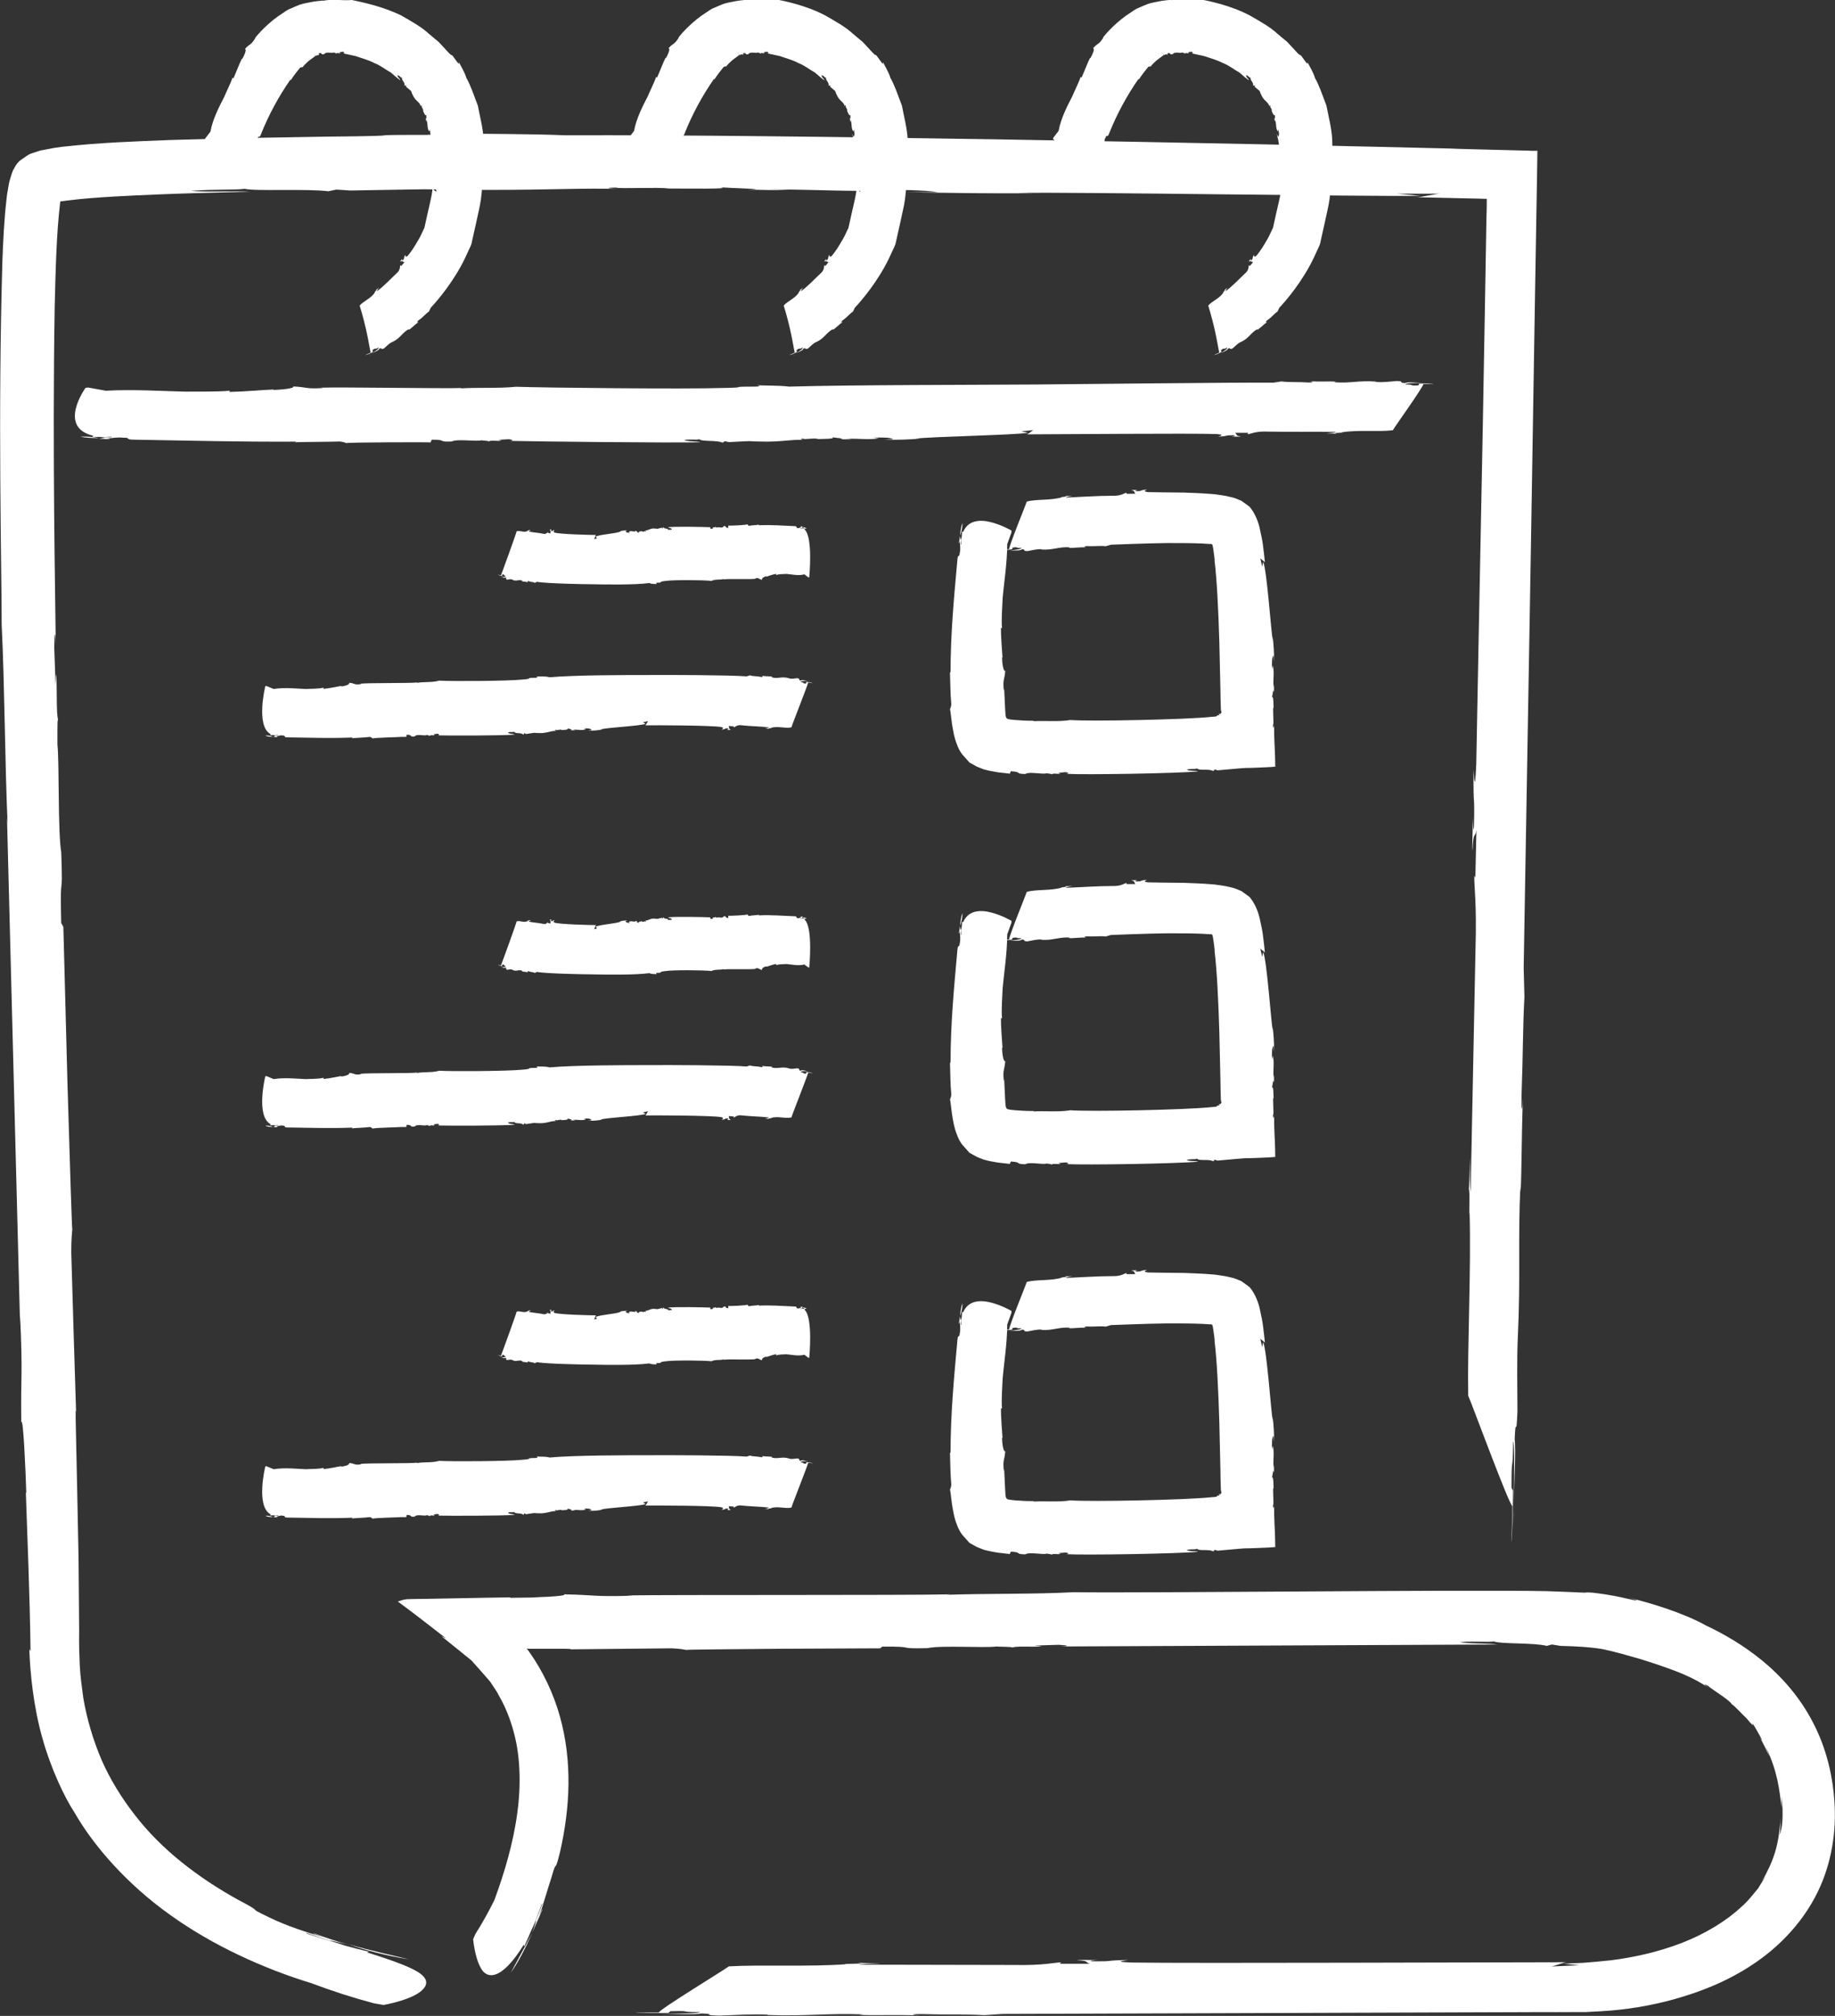 <?xml version="1.0" encoding="UTF-8"?>
<svg id="b" data-name="Camada_2" xmlns="http://www.w3.org/2000/svg" viewBox="0 0 120.77 132.6">
  <rect x="0" y="0" width="120.77" height="132.6" fill="#333333" stroke="none"/>
  <defs>
    <style>
      .d {
        fill: #FFF;
      }
    </style>
  </defs>
  <g id="c" data-name="Camada_1">
    <g>
      <g>
        <path class="d" d="M16.58,10.18c.1-.08.16-.26.23-.43-.11.11-.19.25-.23.43Z"/>
        <polygon class="d" points="16.81 9.75 16.81 9.75 16.81 9.75 16.81 9.75"/>
        <path class="d" d="M24.26,23.41c.05-.03.12-.06.18-.1-.06.03-.12.06-.18.1Z"/>
        <path class="d" d="M20.99,3.64v-.14c.27-.05.08.13.35.06.11-.19.51-.03.63-.11,0,.02.16.03.15.09.05-.1.17-.02.27-.04.04-.03-.03-.03-.05-.07l.24-.03c.09.05.11.11,0,.11.16.03.46.1.83.18.36.13.81.24,1.21.45.43.16.76.45,1.09.62.27.24.5.43.63.52,0-.11-.2-.19-.17-.34.18.06.18.18.29.17-.06.16.22.31.16.53l.11-.03v.1c.56.49.18.08.49.65.19.33.46.4.46.65,0-.03.02-.14.08-.05-.08.05.15.24.08.32.04.09.15.41.23.27-.04.07.04.36-.07.21.04.09.04.19.08.26v-.14c.09.35.02.56.17.77l.03-.14c.04.21.09.39-.02.48l-.08-.21c.03.17.06.31.1.44.02.14.03.27.07.42v-.11c.06.19.15.8.19,1.43-.02.64-.03,1.28.02,1.48l.12-.16.04.34s-.29-.21-.26-.24c.02.34-.29,1.46-.51,2.52-.02.12-.02.09-.08.21-.06.12-.11.23-.16.34-.1.23-.24.42-.34.61-.22.37-.43.64-.53.76-.2.17-.15-.05-.16-.07-.16.26,0,.17-.17.37-.06.05-.05-.06-.04-.1-.06.1-.15.16-.12.19.11-.09.17.03.27.03-.07.09-.14.18-.22.26l-.05-.06c-.05.05.03.28-.22.51-.42.39-.84.85-1.31,1.2-.02-.04.05-.14.13-.24-.06.05-.14.13-.22.15.16-.03-.15.19-.05.15-.22.41-.77.59-1.01.89.03.08.24.79.41,1.52.17.73.28,1.49.32,1.57-.14.07-.28.13-.37.16.11,0,.38-.11.51-.21l-.03-.11c.29-.21.11.01.4-.17.06.07-.2.24-.47.39.24-.12.49-.19.53-.32.22-.09.03.1.3-.01.16-.13.34-.35.56-.43h0c.52-.24.62-.59,1.08-.85l-.02.06c.17-.08.41-.35.68-.54-.08.05-.18.06-.04-.08.32-.21.46-.43.7-.59l.12-.25c.45-.47,1.52-1.74,2.24-3.23l.26-.56c.05-.12.13-.25.18-.42l.08-.36c.08-.36.16-.71.23-1.03.13-.64.27-1.16.3-1.48v.05c.06-.49.12-1.1.19-1.77.1-.67,0-1.46,0-2.22-.03-.77-.25-1.56-.38-2.27-.27-.7-.48-1.35-.76-1.83-.09-.34-.35-.75-.51-1.07.07.19-.01.16-.09.03-.63-.89-.07-.04-.8-.87-.11-.12-.26-.28-.43-.46-.2-.16-.42-.35-.67-.56-.48-.44-1.14-.8-1.78-1.17C25.13.39,23.7.12,23.16,0c-.6.06-1.32-.09-1.93.06l.06-.03c-.16.03-.5.03-.98.14-.24.05-.49.08-.83.24-.16.07-.32.14-.49.21-.13.07-.24.15-.36.23-.96.6-1.66,1.41-1.88,1.69l.07-.06c-.32.53-.38.38-.7.74.15.03-.08.5-.18.66l-.02-.02c-.14.26-.37.88-.56,1.3l-.06-.05c-.12.38-.45,1.02-.55,1.28-.29.56-.75,1.43-.9,2.27l-.36.47v.08s.57.39,1.25.63c.69.23,1.45.36,1.85,0l.07.03.04-.18c.1-.21.05-.33.12-.3l-.1.29c.09-.21.08-.05.09.05.03-.09.07-.17.11-.24-.01-.05-.04.02-.06.05,0-.12,0-.31.08-.44.08-.22.12.02.22-.23.53-1.34,1.2-2.55,1.95-3.63.04,0,.02.02.01.06.21-.33.43-.6.63-.85.09-.04.14-.03.18-.03-.04,0,.26-.34.6-.57.08-.06.17-.12.24-.18h0c.04.07-.37-.64-.2-.34h0s0,.01,0,.01v.02s.04.04.04.04l.05.08.1.15c.05.08.02.02.04.04.01,0,.02,0,.03-.01,0-.03.17-.04.16-.03Z"/>
      </g>
      <g>
        <path class="d" d="M44.51,10.18c.1-.08.16-.26.23-.43-.11.11-.19.25-.23.43Z"/>
        <polygon class="d" points="44.74 9.75 44.74 9.75 44.73 9.75 44.74 9.75"/>
        <path class="d" d="M52.19,23.41c.05-.03.12-.06.18-.1-.06.03-.12.06-.18.1Z"/>
        <path class="d" d="M48.91,3.64v-.14c.27-.05.08.13.35.06.11-.19.51-.03.63-.11,0,.02.16.03.15.09.05-.1.17-.02.27-.04.04-.03-.03-.03-.05-.07l.24-.03c.09.05.11.11,0,.11.16.03.46.1.83.18.36.13.81.24,1.2.45.43.16.76.45,1.09.62.27.24.5.43.63.52,0-.11-.2-.19-.17-.34.18.06.18.18.29.17-.06.16.22.31.16.53l.11-.03v.1c.56.49.18.08.49.65.19.33.46.4.46.65,0-.03.02-.14.08-.05-.08.05.15.24.08.32.04.09.15.41.23.27-.04.07.04.36-.07.21.04.09.04.19.08.26v-.14c.09.35.02.56.17.77l.03-.14c.04.21.09.39-.02.48l-.08-.21c.03.17.06.31.1.44.02.14.03.27.07.42v-.11c.06.19.15.8.19,1.43-.02.64-.03,1.28.02,1.48l.12-.16.04.34s-.29-.21-.26-.24c.02.34-.29,1.46-.51,2.52-.02.12-.02.09-.08.21-.06.12-.11.23-.16.34-.1.23-.24.42-.34.61-.22.37-.43.64-.53.76-.2.17-.15-.05-.16-.07-.16.26,0,.17-.17.37-.06.05-.05-.06-.04-.1-.06.1-.15.16-.12.19.11-.09.17.03.27.03-.07.09-.14.18-.22.26l-.05-.06c-.05.05.03.28-.22.51-.42.39-.84.85-1.31,1.2-.02-.04.05-.14.13-.24-.06.05-.14.13-.22.15.16-.03-.15.19-.05.15-.22.41-.77.59-1.01.89.03.08.24.79.41,1.52.17.73.28,1.49.32,1.57-.14.07-.28.13-.37.16.11,0,.38-.11.51-.21l-.03-.11c.29-.21.11.01.4-.17.06.07-.2.24-.47.39.24-.12.49-.19.53-.32.22-.09.03.1.3-.01.16-.13.34-.35.56-.43h0c.52-.24.62-.59,1.08-.85l-.02.06c.17-.08.41-.35.68-.54-.08.05-.18.06-.04-.08.32-.21.46-.43.7-.59l.12-.25c.45-.47,1.52-1.74,2.24-3.23l.26-.56c.05-.12.13-.25.18-.42l.08-.36c.08-.36.16-.71.23-1.03.13-.64.27-1.16.3-1.48v.05c.06-.49.12-1.1.19-1.77.1-.67,0-1.46,0-2.22-.03-.77-.25-1.56-.38-2.27-.27-.7-.48-1.35-.76-1.83-.09-.34-.35-.75-.51-1.07.07.19-.01.16-.09.03-.63-.89-.07-.04-.8-.87-.11-.12-.26-.28-.43-.46-.2-.16-.42-.35-.67-.56-.48-.44-1.14-.8-1.78-1.17-1.31-.69-2.74-.96-3.28-1.07-.6.06-1.32-.09-1.93.06l.06-.03c-.16.03-.5.03-.98.14-.24.05-.49.08-.83.24-.16.07-.32.14-.49.21-.13.07-.24.15-.36.23-.96.6-1.66,1.41-1.88,1.69l.07-.06c-.32.53-.38.38-.7.74.15.03-.08.5-.18.66l-.02-.02c-.14.26-.37.88-.56,1.3l-.06-.05c-.12.38-.45,1.02-.55,1.28-.29.56-.75,1.43-.9,2.27l-.36.47v.08s.57.39,1.25.63c.69.23,1.45.36,1.85,0l.07.03.04-.18c.1-.21.05-.33.12-.3l-.1.29c.09-.21.08-.05.09.05.03-.09.07-.17.11-.24-.01-.05-.04.02-.06.05,0-.12,0-.31.08-.44.08-.22.12.02.22-.23.53-1.34,1.2-2.55,1.95-3.63.04,0,.02.02.01.06.21-.33.43-.6.63-.85.09-.04.14-.03.18-.03-.04,0,.26-.34.6-.57.08-.06.17-.12.24-.18h0c.04.07-.37-.64-.2-.34h0s0,.01,0,.01v.02s.04.04.04.04l.05.08.1.15c.05.08.02.02.04.04.01,0,.02,0,.03-.01,0-.03.17-.04.16-.03Z"/>
      </g>
      <g>
        <path class="d" d="M72.43,10.18c.1-.08.16-.26.23-.43-.11.11-.19.25-.23.43Z"/>
        <polygon class="d" points="72.66 9.75 72.66 9.75 72.66 9.75 72.66 9.75"/>
        <path class="d" d="M80.11,23.41c.05-.03.12-.06.18-.1-.06.03-.12.06-.18.1Z"/>
        <path class="d" d="M76.84,3.64v-.14c.27-.05.08.13.35.06.11-.19.51-.03.63-.11,0,.02.16.03.15.09.05-.1.17-.02.27-.04.04-.03-.03-.03-.05-.07l.24-.03c.09.05.11.11,0,.11.16.03.46.1.83.18.36.13.81.24,1.21.45.43.16.76.45,1.09.62.27.24.5.43.63.52,0-.11-.2-.19-.17-.34.18.06.18.18.29.17-.06.16.22.31.16.53l.11-.03v.1c.56.49.18.08.49.65.19.33.46.4.46.65,0-.03.02-.14.08-.05-.08.05.15.24.08.32.04.09.15.41.23.27-.04.07.04.36-.07.21.04.09.04.19.08.26v-.14c.09.35.02.56.17.77l.03-.14c.04.21.09.39-.02.48l-.08-.21c.03.17.06.31.1.44.02.14.03.27.07.42v-.11c.06.19.15.8.19,1.43-.02.64-.03,1.28.02,1.48l.12-.16.04.34s-.29-.21-.26-.24c.02.34-.29,1.46-.51,2.52-.02.12-.02.09-.08.21-.06.12-.11.23-.16.34-.1.23-.24.42-.34.61-.22.37-.43.64-.53.76-.2.17-.15-.05-.16-.07-.16.26,0,.17-.17.37-.06.05-.05-.06-.04-.1-.06.1-.15.16-.12.19.11-.09.17.03.27.03-.07.09-.14.18-.22.26l-.05-.06c-.05.05.03.28-.22.51-.42.39-.84.85-1.31,1.2-.02-.04.05-.14.13-.24-.06.05-.14.13-.22.15.16-.03-.15.19-.05.15-.22.41-.77.59-1.01.89.03.08.24.79.41,1.52.17.73.28,1.49.32,1.57-.14.07-.28.13-.37.16.11,0,.38-.11.51-.21l-.03-.11c.29-.21.11.01.4-.17.06.07-.2.24-.47.39.24-.12.49-.19.53-.32.22-.09.03.1.3-.01.16-.13.34-.35.56-.43h0c.52-.24.62-.59,1.08-.85l-.02.06c.17-.08.41-.35.68-.54-.08.05-.18.06-.04-.08.32-.21.46-.43.7-.59l.12-.25c.45-.47,1.52-1.74,2.24-3.23l.26-.56c.05-.12.13-.25.18-.42l.08-.36c.08-.36.16-.71.23-1.03.13-.64.27-1.16.3-1.48v.05c.06-.49.12-1.1.19-1.77.1-.67,0-1.46,0-2.22-.03-.77-.25-1.56-.38-2.27-.27-.7-.48-1.35-.76-1.83-.09-.34-.35-.75-.51-1.07.07.19-.01.16-.09.03-.63-.89-.07-.04-.8-.87-.11-.12-.26-.28-.43-.46-.2-.16-.42-.35-.67-.56-.48-.44-1.14-.8-1.78-1.17-1.31-.69-2.74-.96-3.28-1.07-.6.06-1.32-.09-1.93.06l.06-.03c-.16.03-.5.03-.98.14-.24.05-.49.08-.83.24-.16.07-.32.14-.49.21-.13.07-.24.15-.36.23-.96.6-1.66,1.41-1.88,1.69l.07-.06c-.32.53-.38.38-.7.74.15.03-.08.5-.18.66l-.02-.02c-.14.26-.37.88-.56,1.3l-.06-.05c-.12.38-.45,1.02-.55,1.28-.29.56-.75,1.43-.9,2.27l-.36.47v.08s.57.39,1.25.63c.69.23,1.45.36,1.85,0l.07.03.04-.18c.1-.21.05-.33.12-.3l-.1.29c.09-.21.08-.05.09.05.03-.09.07-.17.11-.24-.01-.05-.04.02-.06.05,0-.12,0-.31.08-.44.08-.22.12.02.22-.23.53-1.34,1.2-2.55,1.95-3.63.04,0,.02.02.01.06.21-.33.43-.6.63-.85.09-.04.14-.03.18-.03-.04,0,.26-.34.6-.57.08-.06.17-.12.24-.18h0c.04.07-.37-.64-.2-.34h0s0,.01,0,.01v.02s.04.04.04.04l.05.08.1.15c.05.08.02.02.04.04.01,0,.02,0,.03-.01,0-.03.17-.04.16-.03Z"/>
      </g>
      <g>
        <path class="d" d="M33.63,129.74c.41-.55.94-1.57,1.39-2.57-.45.82-.85,1.57-1.39,2.57Z"/>
        <path class="d" d="M35.04,127.15v-.02s0,.02-.01.03v-.02Z"/>
        <path class="d" d="M42.58,132.48c.26,0,.55,0,.85,0-.29,0-.57,0-.85,0Z"/>
        <path class="d" d="M57.9,108.45l.16-.14c2.45-.02.71.15,2.98.1.89-.2,3.77,0,4.55-.11-.02.02,1.09.01,1.02.07.34-.11,1.14-.03,1.84-.07.25-.03-.19-.03-.38-.06l1.6-.05c.63.03.78.09.1.11,4.19-.02,24.26-.11,28.78-.13-.57-.09-1.96-.04-2.49-.16,1.19-.07,1.75.02,2.27-.04.46.18,2.59.07,3.47.29l.33-.09.57.09c1.26.03,1.91.1,2.26.14.36.04.49.07.59.09.2.06.36.04,2.42.64,2.35.74,3.44,1.18,4.53,1.92-.17-.1-.58-.43-.04-.13.06.11,1.37.89,1.51,1.17.25.17.65.63.99.95.29.35.5.58.36.29.2.26,1,1.7.45.89.31.46.5.96.69,1.32l-.26-.67c.81,1.69.89,2.79,1.06,4.02v-.71c.12,1.15.06,2.11-.14,2.51.09-.36.03-.76.06-1.14-.09,1.84-.46,2.87-1.21,4.18.1-.15.22-.29.3-.45-.1.22-.32.52-.56.93-.31.36-.64.83-1.14,1.25-.95.89-2.35,1.75-3.91,2.35-1.56.6-3.23.96-4.63,1.13-.71.08-1.33.13-1.86.17-.54.02-.97.04-1.25.06l1.01.1-1.87.08c.22,0,.9-.31,1.08-.28-4.02,0-24.91.08-28.63.02-1.5-.05-.27-.15-.25-.17-1.82.04-.78.1-2.33.09-.42-.02.09-.08.32-.09-.68.01-1.31-.02-1.36.02.85.03.49.15.85.23h-1.99s.09-.09.09-.09c-.44,0-1.12.21-3.08.17-3.31,0-6.89-.02-10.21-.02.05-.05.75-.07,1.45-.1-.45,0-1.12,0-1.53-.02.8.08-1.39.05-.77.09-2.43.18-5.58.02-7.73.14-.19.17-4.61,2.85-4.61,3.04-.67,0-1.33,0-1.54-.02.17.05,1.48.07,2.18.04l.12-.11c1.61-.04.38.06,1.94.06.08.09-1.36.1-2.63.11,1.14.01,2.28.07,2.75-.02,1.07.04-.12.11,1.17.14.92-.03,2.13-.11,3.19-.06l-.02.02c2.57.09,3.94-.13,6.29-.04l-.25.03c.83.05,2.47-.02,3.97.04-.43-.02-.8-.08.1-.09,1.72.05,2.9,0,4.16.07l1.21-.08c6-.02,29.72-.1,35.75-.12h-.24c.57.01,1.19,0,1.83,0,.32,0,.65,0,.99,0,.36-.02.73-.04,1.1-.06,1.51-.09,3.14-.33,4.83-.81,1.68-.47,3.43-1.16,5.06-2.24,1.63-1.07,3.13-2.57,4.12-4.42,1-1.85,1.4-3.99,1.31-5.97-.08-1.97-.56-3.9-1.44-5.57-.87-1.68-2.09-3.04-3.34-4.06-1.26-1.03-2.55-1.76-3.71-2.31-1.4-.78-3.49-1.44-5.06-1.82.87.24.56.23-.13.06-1.18-.28-1.9-.34-2.25-.39-.34-.02-.39-.02-.43-.01-.08.03-.22-.01-2.63-.09-5.53-.11-26.27.14-31.1.07-2.59.14-5.82.08-8.36.17l.26-.03c-2.72.07-18.15.02-21.31.07l.43.02c-2.76.08-2.39-.05-4.56-.09.14.07-.38.12-1.05.16-.34.01-.71.03-1.05.05-.57,0-1.09.02-1.46.02l.05-.03c-.84.01-2.1.03-3.53.06-.69.01-1.43.03-2.18.04-.37,0-.75.01-1.12.02-.29.03-.4.1-.6.15,1.01.74,2.2,1.67,3.18,2.43l-.3-.14c.39.32.82.66,1.28,1.03.22.18.45.37.69.56.16.18.33.37.5.56.17.19.34.39.51.58.07.09.2.22.23.27l.12.18c.15.24.33.47.45.73.58.99.89,2.04,1.03,2.62.34,1.34.44,3.14.18,5.06-.25,1.92-.84,3.95-1.52,5.78-.38.76-.79,1.5-1.24,2.21l-.15.34s.1,1.19.5,1.89c.36.71,1.31.94,2.83-1.52l.03.11c.16-.34.31-.69.46-1.04.57-1.24.69-1.87.73-1.76-.21.59-.45,1.16-.7,1.73.55-1.25.22-.36.05.14.23-.52.45-1.02.64-1.45.07-.26-.1.18-.19.37.25-.7.53-1.69.81-2.55.38-1.37.16-.04.56-1.66.65-2.85.83-5.94-.02-8.94-.41-1.47-1.12-2.96-1.97-4.16l-.12-.17s-.05-.06-.08-.08c-.06-.03.04-.01.07-.01h.12c.87,0,1.75,0,2.64,0,.19.03-.04.03-.27.04,2.49-.02,4.7-.05,6.97-.07.63.03.8.08.99.11-.19-.03,2.94-.05,6.15-.08,3.2-.01,6.47-.03,6.58-.03Z"/>
      </g>
      <g>
        <path class="d" d="M26.91,128.88c-.91-.23-2.52-.57-4-1,1.12.39,2.36.73,4,1Z"/>
        <path class="d" d="M22.88,127.87s-.02,0-.02,0c.02,0,.04.01.05.02-.01,0-.02,0-.03,0Z"/>
        <path class="d" d="M99.64,100.26c0-.4.01-.86.02-1.33,0,.45-.01.9-.02,1.33Z"/>
        <path class="d" d="M4.17,60.96l-.14-.24c-.1-3.83.13-1.12,0-4.66-.23-1.38-.12-5.88-.25-7.1,0,0,0-.1,0-.25,0-.16,0-.37,0-.58,0-.42,0-.82.04-.77-.12-.53-.06-1.78-.11-2.87-.04-.4-.03.29-.05.59l-.09-2.5c.01-.98.07-1.22.1-.16-.03-3.27-.23-12.77-.07-22.26.06-2.34.11-4.78.36-6.84.01-.1,0-.04.02-.07.16-.02.31-.04.46-.06.99-.13,2.03-.2,3.01-.26,3.96-.22,7.25-.27,9-.32-.9-.06-3.07.04-3.89-.06,1.85-.12,2.73-.04,3.55-.13.72.17,4.08-.02,5.5.16l.53-.11.92.06c8.19-.13,1.87-.07,9.13-.04,4.2,0,6.2-.13,8.54-.06-.35,0-1.27-.08-.18-.09.18.09,2.9-.04,3.43.06,1.07,0,4.52.05,3.36-.09.59.07,3.67.13,1.83.16,1.04.02,2.05.05,2.8.03l-1.34-.05c3.51.03,5.43.16,7.72.08l-1.3-.07c2.1.02,3.86.04,4.68.18h-2.16c3.49.06,5.59.09,8.49.07l-1.04-.02c3.7-.07,23.07.25,26.48.19l-1.57-.14h2.93c-.35-.02-1.42.27-1.71.23.79.02,1.98.05,3.49.08.35,0,.74.02,1.16.03.09-.03.04.09.05.14v.2c0,.28-.01.58-.02.88-.07,4.04-.15,8.9-.24,13.74-.19,9.69-.38,19.31-.43,22.22-.1,2.34-.16.42-.18.39-.02,2.85.08,1.23.03,3.66-.03.66-.07-.14-.08-.51,0,1.06-.06,2.05-.02,2.13.06-1.33.17-.76.26-1.32l-.07,3.12-.07-.14c-.02.7.17,1.77.08,4.83-.1,5.17-.22,10.78-.32,15.97-.04-.08-.05-1.17-.06-2.27-.02.7-.02,1.76-.07,2.4.1-1.25.01,2.18.06,1.2.11,3.81-.15,8.73-.09,12.09.16.3,2.71,7.25,2.91,7.25-.02,1.04-.05,2.08-.07,2.4.05-.27.11-2.32.11-3.41l-.1-.19c0-2.51.07-.59.11-3.03.09-.13.07,2.12.04,4.11.04-1.79.14-3.56.06-4.29.07-1.68.1.19.18-1.83,0-1.44-.05-3.33.03-4.99v.03c.18-4.02,0-6.15.16-9.83l.02.4c.07-1.3.06-3.86.15-6.2-.03.67-.1,1.25-.09-.16.1-2.69.08-4.53.19-6.5l-.05-1.89c.08-4.69.28-16.29.48-27.91.09-5.81.19-11.61.27-16.56.05-2.86.09-5.46.13-7.69,0-.45.02-.9.02-1.33v-.16s.04-.14-.04-.11h-.32c-.21-.01-.42-.02-.63-.02-.83-.02-1.62-.04-2.36-.06-.87-.02-1.64-.04-2.29-.06h.37c-14.36-.35-43.83-.94-58.69-.88-2.3-.1-5.47-.09-7.86-.12,1.33.04.88.09-.16.09-7.31,0-.49.05-7.88.12-2.13.04-5.76.08-10.15.22-2.2.09-4.55.16-7.12.45l-.49.07-.73.14c-.25.03-.5.15-.75.22-.26.08-.43.26-.65.39-.22.14-.38.35-.49.58-.14.21-.2.48-.28.73-.08.25-.11.53-.16.8-.06.31-.05.39-.08.59-.15,1.34-.21,2.62-.26,3.91-.31,10.23-.05,20.22-.05,24,.2,4.05.21,9.11.39,13.08l-.04-.4c.11,4.27.73,28.37.86,33.33v-.67c.19,4.31.04,3.73.08,7.13.13-.45.29,3.25.33,4.65l-.03-.05c.07,2.13.27,6.92.31,10.45l-.08-.14c.05,1.55.27,3.79.86,5.86.58,2.07,1.48,3.93,2.1,4.87,1.28,2.24,3.49,4.75,6.3,6.75,2.8,2.01,6.13,3.53,9.31,4.5,1.35.51,2.71.95,4.11,1.32l.63.11s1.84-.31,2.54-.97c.35-.33.4-.69-.09-1.07-.5-.39-1.58-.8-3.54-1.42l.14-.04c-.52-.12-1.05-.26-1.57-.4-1.85-.57-2.71-.83-2.56-.85.83.31,1.67.57,2.52.82-1.86-.58-.55-.22.18-.06-.78-.22-1.53-.47-2.13-.7-.37-.09.26.12.54.23-1-.29-2.39-.73-3.53-1.29-1.78-.85-.08-.13-2.11-1.19-2.62-1.46-5-3.28-6.75-5.55-.88-1.13-1.63-2.34-2.2-3.64-.55-1.3-.96-2.66-1.2-4.08-.09-.71-.2-1.42-.23-2.14l-.04-1.09c-.01-.36,0-.79,0-1.18-.01-1.59-.03-3.18-.04-4.78-.06-3.18-.13-6.38-.2-9.62.02-.29.03.06.05.43-.12-3.9-.23-7.35-.33-10.9,0-.99.05-1.26.07-1.55-.02.29-.17-4.6-.32-9.6-.13-5-.27-10.11-.27-10.28Z"/>
      </g>
      <g>
        <path class="d" d="M5.3,28.72c.28.08.75.09,1.2.1-.35-.08-.72-.11-1.2-.1Z"/>
        <path class="d" d="M6.51,28.82s0,0,0,0c0,0-.01,0-.02,0,0,0,0,0,0,0Z"/>
        <path class="d" d="M94,25.15c-.11,0-.24,0-.37,0,.12,0,.25,0,.37,0Z"/>
        <path class="d" d="M28.35,29.06l.07-.14c1.07,0,.31.16,1.3.12.39-.19,1.64.02,1.98-.08,0,.02.48.02.45.08.15-.1.5-.02.8-.05.11-.03-.08-.03-.16-.06l.7-.04c.27.03.34.1.04.11,1.83.04,10.61.14,12.58.09-.25-.08-.86-.03-1.09-.15.52-.07.77.02,1-.05.2.18,1.14.04,1.54.23l.15-.1.26.06c2.29-.11.52-.05,2.55-.03,1.18-.02,1.73-.16,2.39-.11-.1,0-.36-.07-.05-.09.05.09.81-.07.96.03.3-.01,1.26,0,.94-.13.16.06,1.03.09.51.14.29,0,.57.02.78,0l-.37-.03c.98-.02,1.52.08,2.16-.03l-.36-.05c.59,0,1.08-.02,1.31.11l-.6.04c.97,0,1.56-.01,2.37-.08h-.29c1.03-.13,6.44-.23,7.39-.38l-.44-.1.82-.08c-.1,0-.4.31-.48.28,1.76,0,10.89-.08,12.51-.02.65.05.12.15.11.17.8-.04.34-.1,1.02-.09.18.02-.04.08-.14.09.3-.01.57.02.59-.02-.37-.03-.21-.15-.37-.23h.87s-.04.09-.04.09c.19,0,.49-.21,1.35-.17,1.44.03,3.01,0,4.46.02-.02.05-.33.07-.63.1.19,0,.49,0,.67.02-.35-.08.61-.05.33-.09,1.06-.18,2.44-.02,3.38-.14.08-.17,2.01-2.85,2.01-3.04.29,0,.58,0,.67.02-.08-.05-.65-.07-.95-.04l-.05.11c-.7.04-.16-.06-.85-.06-.04-.09.59-.1,1.15-.11-.5-.01-1-.07-1.2.02-.47-.04.05-.11-.51-.14-.4.03-.93.11-1.39.06v-.02c-1.11-.09-1.71.13-2.74.04l.11-.03c-.36-.05-1.08.02-1.73-.04.19.02.35.08-.04.09-.75-.05-1.27,0-1.81-.07l-.53.08c-2.62-.02-12.96.1-15.59.12h.1c-4.01.03-12.23.02-16.38.14-.64-.08-1.52-.06-2.19-.09.37.03.24.09-.05.09-2.04,0-.14.06-2.2.09-2.37.08-11.45-.01-13.55-.08-1.13.12-2.54.03-3.65.11l.11-.03c-1.19.05-7.92-.07-9.31-.02l.19.02c-1.21.08-1.04-.06-1.99-.1.12.14-.91.22-1.3.23v-.03c-.58.02-1.93.14-2.91.16l.04-.08c-.82.08-2.36.05-2.95.06-1.35-.03-3.42-.16-5.22-.06l-1.16-.21-.17.02s-1.87,2.59.5,3.15l-.04.08h.47c.56.03.82-.06.79.02h-.77c.57.01.17.05-.05.1.24,0,.47.02.65.04.11-.03-.08-.03-.17-.05.3-.03.73-.1,1.1-.06.58,0,.04.12.71.13,3.57.06,7.02.15,10.63.13.08.03-.02.03-.12.04,1.09-.03,2.05-.02,3.04-.05.27.03.35.08.43.11-.16-.06,5.46-.07,5.55-.05Z"/>
      </g>
      <g>
        <path class="d" d="M17.47,48.38c.11.08.31.08.49.09-.14-.07-.29-.1-.49-.09Z"/>
        <polygon class="d" points="17.96 48.47 17.96 48.47 17.96 48.47 17.96 48.47"/>
        <path class="d" d="M53.34,44.81s-.1,0-.16-.01c.05,0,.11.01.16.01Z"/>
        <path class="d" d="M26.74,48.47l.02-.14c.43-.01.13.15.53.11.15-.2.66,0,.8-.1,0,.02.19.02.18.08.06-.11.2-.03.32-.06.04-.03-.03-.03-.07-.06l.28-.04c.11.03.14.09.02.11.74.02,4.26.02,5.05-.05-.1-.08-.35-.02-.44-.14.21-.08.31.02.4-.06.08.18.46.03.62.21l.06-.11.11.06c.92-.13.21-.06,1.03-.06.47-.03.69-.18.96-.13-.04,0-.14-.06-.02-.09.02.09.32-.07.38.02.12-.01.51,0,.37-.13.07.06.41.08.21.14.12,0,.23.02.31,0l-.15-.03c.39-.02.61.07.86-.04l-.15-.05c.23,0,.43-.02.52.11l-.24.04c.39,0,.62-.01.95-.08h-.12c.41-.13,2.58-.22,2.96-.37l-.17-.1.33-.08s-.16.31-.19.28c.7-.01,4.35,0,5,.11.26.06.04.15.04.17.32-.02.14-.1.41-.08.07.02-.02.07-.06.09.12,0,.23.03.24-.01-.15-.04-.08-.16-.14-.24l.35.03-.02.07c.08,0,.21-.2.55-.14.57.06,1.2.07,1.77.13-.01.04-.13.06-.26.08.08,0,.2,0,.26.04-.13-.09.25-.04.14-.08.43-.15.97.06,1.35-.04.03-.16,1.07-2.76,1.1-2.95.12.02.25.03.3.06-.04-.05-.28-.1-.41-.09l-.03.1c-.3,0-.06-.07-.35-.09,0-.09.26-.08.49-.07-.21-.03-.41-.11-.5-.03-.19-.05.03-.1-.2-.16-.17,0-.39.08-.58,0h0c-.46-.14-.72.06-1.13-.06l.05-.03c-.15-.06-.44-.01-.71-.08.08.02.14.09-.02.09-.3-.07-.52-.03-.74-.11l-.22.07c-1.07-.09-5.29-.1-6.36-.09h.04c-1.63,0-4.97,0-6.65.15-.26-.08-.62-.05-.89-.06.15.03.1.09-.02.09-.82.01-.05.06-.89.12-.96.1-4.62.12-5.47.07-.45.14-1.03.06-1.47.15l.04-.03c-.48.06-3.2.02-3.76.08l.08.02c-.48.09-.42-.05-.81-.08.06.14-.36.23-.52.24v-.03c-.23.03-.77.16-1.17.19v-.08c-.31.09-.94.07-1.17.09-.54-.02-1.39-.12-2.11,0l-.48-.2-.07.02s-.64,2.61.34,3.14v.08s.18-.01.18-.01c.23.03.33-.06.32.02h-.31c.23.01.07.06-.01.1.1,0,.19.01.26.03.04-.03-.03-.03-.07-.05.12-.03.29-.11.44-.07.23,0,.02.12.29.12,1.44.02,2.83.07,4.28.01.03.03,0,.03-.05.05.44-.04.82-.04,1.22-.09.11.03.14.08.18.11-.03-.03.51-.06,1.08-.08.28,0,.56-.02.78-.03.22,0,.36,0,.37,0Z"/>
      </g>
      <g>
        <path class="d" d="M53.09,34.77c-.07-.08-.17-.08-.27-.1.08.08.17.11.27.1Z"/>
        <polygon class="d" points="52.81 34.67 52.81 34.67 52.82 34.67 52.81 34.67"/>
        <path class="d" d="M32.84,37.93s.07.01.1.02c-.03,0-.07-.02-.1-.02Z"/>
        <path class="d" d="M47.93,34.58v.14c-.25,0-.09-.15-.3-.11-.08.19-.37,0-.44.1,0-.02-.11-.02-.1-.08-.03.11-.11.03-.18.06-.02.03.02.03.04.06l-.16.04c-.06-.03-.08-.09-.01-.11-.41-.02-2.37-.06-2.81,0,.06.08.19.02.25.14-.12.07-.17-.02-.22.06-.05-.18-.26-.04-.35-.22l-.03.11-.06-.06c-.51.12-.12.06-.57.05-.26.02-.39.17-.53.12.02,0,.08.06.01.09-.01-.09-.18.07-.21-.03-.07.01-.28,0-.21.13-.04-.06-.23-.09-.11-.14-.06,0-.13-.02-.17,0l.08.03c-.22.02-.33-.08-.47.03l.08.05c-.13,0-.24.01-.29-.11l.13-.04c-.21,0-.34,0-.52.07h.06c-.23.13-1.42.2-1.64.34l.09.1-.18.07s.1-.31.12-.28c-.39,0-2.39-.05-2.73-.16-.14-.07-.01-.15,0-.17-.18.02-.08.1-.23.07-.04-.02.02-.07.04-.09-.06,0-.12-.04-.13,0,.08.04.03.16.06.24l-.19-.03.02-.07s-.13.19-.31.13c-.31-.07-.65-.08-.96-.15.01-.04.08-.06.15-.08-.04,0-.11,0-.14-.04.06.09-.14.03-.08.08-.25.15-.52-.06-.73.03-.03.17-.96,2.72-1.03,2.9-.08-.02-.16-.04-.19-.07.03.06.18.11.26.1l.03-.1c.18,0,.03.07.2.1,0,.09-.17.08-.31.05.13.04.24.12.31.04.11.06-.03.1.1.16.1,0,.24-.07.35,0h0c.26.15.43-.05.66.07l-.03.02c.08.06.26.02.41.09-.04-.02-.07-.09.02-.09.17.08.3.04.42.12l.13-.07c.62.11,3.04.16,3.64.16h-.02c.93.02,2.83.05,3.79-.08.15.08.35.05.5.07-.08-.03-.06-.09,0-.09.46,0,.03-.06.5-.11.54-.09,2.6-.07,3.08-.01.25-.13.58-.05.82-.13l-.02.03c.27-.05,1.8.01,2.11-.04l-.04-.02c.27-.08.24.05.46.09-.03-.14.2-.22.29-.24v.03c.13-.03.43-.16.65-.18v.08c.18-.09.53-.06.66-.08.31.02.78.14,1.19.03l.28.21.04-.02s.26-2.6-.3-3.14v-.08s-.1.01-.1.01c-.13-.03-.18.06-.18-.02h.17c-.13-.01-.04-.06,0-.1-.05,0-.1-.01-.15-.03-.02.03.02.03.04.05-.07.03-.16.1-.24.07-.13,0-.02-.12-.17-.12-.8-.03-1.58-.1-2.38-.06-.02-.03,0-.03.02-.04-.24.04-.46.03-.68.08-.06-.03-.08-.08-.1-.11.04.06-1.22.11-1.24.09Z"/>
      </g>
      <g>
        <path class="d" d="M63.35,34.41c-.1.18-.13.51-.17.82.1-.23.15-.48.17-.82Z"/>
        <polygon class="d" points="63.18 35.24 63.18 35.25 63.18 35.23 63.18 35.24"/>
        <path class="d" d="M66.2,36.23c.08,0,.16-.02.25-.02-.08,0-.17,0-.25.02Z"/>
        <path class="d" d="M66.47,50.86l.06-.13c.79.05.22.17.95.18.29-.18,1.17.05,1.41-.05,0,.02.33.02.31.08.11-.1.35-.02.56-.05.08-.03-.06-.03-.11-.06l.49-.04c.19.03.24.09.03.11,1.29.07,7.34-.03,8.69-.16-.18-.07-.59,0-.76-.12.36-.08.53,0,.68-.08.15.18.79,0,1.07.18l.1-.11.18.06c2.97-.26.66-.08,3.38-.21.15-.01.29-.02.42-.03-.01-1.33-.11-2.04-.06-2.8,0,.13-.07.44-.09.04.05-.02.03-.29.02-.56,0-.15-.01-.29-.01-.4,0-.12,0-.13.03-.17-.01-.21,0-.87-.12-.65.06-.11.09-.71.14-.35,0-.2.02-.4,0-.54l-.03.26c-.02-.68.07-1.05-.04-1.49l-.05.25c-.01-.41-.03-.74.1-.91l.04.42c-.01-.67-.03-1.08-.1-1.64v.2c-.12-.71-.37-4.47-.62-5.14l-.07.32-.13-.57c0,.07.34.25.31.31-.02-.23-.06-.63-.13-1.16-.02-.14-.04-.28-.07-.43-.05-.23-.1-.46-.15-.71-.12-.49-.32-.96-.65-1.37-.18-.14-.37-.27-.55-.4-.21-.09-.43-.19-.67-.24-.23-.06-.48-.11-.73-.14l-.36-.05-.24-.02c-.64-.05-1.24-.07-1.79-.09-1.08-.01-1.96-.02-2.34-.03-.46-.05-.08-.15-.08-.17-.55.04-.24.11-.71.11-.13-.01.02-.08.1-.09-.21.02-.4-.01-.41.03.26.03.15.15.26.23h-.6s.02-.07.02-.07c-.13,0-.33.22-.93.2-1,0-2.08.08-3.07.12.01-.05.22-.08.43-.12-.13,0-.34.03-.46,0,.25.07-.42.08-.23.1-.72.22-1.67.11-2.31.28-.05.17-1.18,2.93-1.16,3.13-.2.01-.39.02-.45.01.05.04.44.04.64,0l.03-.11c.47-.07.12.05.58.02.03.08-.39.13-.77.17.34-.01.68.03.81-.08.32.01-.03.11.36.12.27-.04.62-.15.94-.12v.02c.76.04,1.15-.2,1.85-.15l-.07.03c.25.04.73-.06,1.17-.02-.13-.01-.24-.07.03-.09.51.03.86-.04,1.23.01l.35-.1c.68-.02,2.15-.09,3.71-.11.78,0,1.58,0,2.28.03.17.01.33.02.49.03h.07s.08,0,.1.02c.02.03.03.06.04.09.01.05,0-.02.04.22.05.33.08.59.1.78l-.02-.06c.16,1.27.26,3.33.32,5.41.02,1.04.05,2.08.07,3.05,0,.48.02.94.03,1.37.01.08.03.16.04.22-.04.02-.06.04-.07.08-.05,0-.09,0-.13-.01.06.03.09.09.05.09-.13,0-.13.02-.14.04,0,.01,0,.02-.03.03-.01,0-.03.01-.06.02,0,0-.21.02-.36.03-1.61.17-7.8.3-9.21.2-.76.13-1.71.03-2.44.08l.07-.03c-.19,0-.59,0-1.08-.04-.11,0-.23-.02-.36-.03-.05,0-.1-.01-.15-.02-.07-.01-.15-.02-.21-.06-.07-.05-.07-.15-.09-.22-.01-.16-.02-.31-.03-.45-.03-.57-.05-1.03-.06-1.27l-.02.12c-.09-.79.05-.69.09-1.32-.14.08-.21-.61-.21-.87h.03c-.02-.39-.11-1.3-.1-1.96l.07.03c-.06-.56.03-1.6.04-2,.08-.91.3-2.31.3-3.53l.28-.77v-.12s-.63-.37-1.34-.55c-.7-.18-1.5-.16-1.84.64l-.07-.03-.02.32c-.07.39,0,.57-.07.54l.05-.53c-.05.39-.07.11-.1-.04-.02.16-.04.32-.07.45.02.08.04-.05.06-.11.01.21.06.51,0,.76-.04.4-.12.02-.16.48-.22,2.46-.45,4.84-.45,7.39-.03.06-.03-.01-.04-.08.03.77.02,1.46.09,2.19-.02.21-.07.26-.09.33,0-.02.02.05.04.19.02.18.05.43.09.73.07.42.14.92.33,1.38.08.24.2.46.34.65.16.18.33.37.49.55.16.09.32.17.47.26.16.07.33.13.48.19.33.09.66.15.92.19.47.05.76.09.8.09Z"/>
      </g>
      <g>
        <path class="d" d="M17.47,74.04c.11.08.31.08.49.09-.14-.07-.29-.1-.49-.09Z"/>
        <polygon class="d" points="17.96 74.13 17.96 74.13 17.96 74.13 17.96 74.13"/>
        <path class="d" d="M53.34,70.48s-.1,0-.16-.01c.05,0,.11.01.16.01Z"/>
        <path class="d" d="M26.74,74.13l.02-.14c.43-.01.13.15.53.11.15-.2.66,0,.8-.1,0,.02.19.02.18.08.06-.11.2-.03.32-.06.04-.03-.03-.03-.07-.06l.28-.04c.11.03.14.09.02.11.74.02,4.26.02,5.05-.05-.1-.08-.35-.02-.44-.14.21-.08.31.02.4-.06.08.18.46.03.62.21l.06-.11.11.06c.92-.13.21-.06,1.03-.06.47-.03.69-.18.96-.13-.04,0-.14-.06-.02-.09.02.09.32-.07.38.02.12-.01.51,0,.37-.13.07.06.41.08.21.14.12,0,.23.02.31,0l-.15-.03c.39-.02.61.07.86-.04l-.15-.05c.23,0,.43-.02.52.11l-.24.04c.39,0,.62-.01.95-.08h-.12c.41-.13,2.58-.22,2.96-.37l-.17-.1.33-.08s-.16.31-.19.28c.7-.01,4.35,0,5,.11.26.06.04.15.04.17.32-.02.14-.1.41-.08.07.02-.02.07-.06.09.12,0,.23.03.24-.01-.15-.04-.08-.16-.14-.24l.35.03-.02.07c.08,0,.21-.2.55-.14.57.06,1.2.07,1.77.13-.01.04-.13.06-.26.08.08,0,.2,0,.26.04-.13-.09.25-.04.14-.08.43-.15.97.06,1.35-.04.03-.16,1.07-2.76,1.1-2.95.12.02.25.03.3.06-.04-.05-.28-.1-.41-.09l-.03.1c-.3,0-.06-.07-.35-.09,0-.09.26-.08.49-.07-.21-.03-.41-.11-.5-.03-.19-.05.03-.1-.2-.16-.17,0-.39.08-.58,0h0c-.46-.14-.72.06-1.13-.06l.05-.03c-.15-.06-.44-.01-.71-.08.08.02.14.09-.02.09-.3-.07-.52-.03-.74-.11l-.22.07c-1.07-.09-5.29-.1-6.36-.09h.04c-1.63,0-4.97,0-6.65.15-.26-.08-.62-.05-.89-.06.15.03.1.09-.02.09-.82.01-.05.06-.89.12-.96.1-4.62.12-5.47.07-.45.14-1.03.06-1.47.15l.04-.03c-.48.06-3.2.02-3.76.08l.08.02c-.48.09-.42-.05-.81-.08.06.14-.36.23-.52.24v-.03c-.23.03-.77.16-1.17.19v-.08c-.31.09-.94.07-1.17.09-.54-.02-1.39-.12-2.11,0l-.48-.2-.07.02s-.64,2.61.34,3.14v.08s.18-.01.18-.01c.23.03.33-.06.32.02h-.31c.23.01.07.06-.01.1.1,0,.19.01.26.03.04-.03-.03-.03-.07-.05.12-.03.29-.11.44-.07.23,0,.02.12.29.12,1.44.02,2.83.07,4.28.01.03.03,0,.03-.05.05.44-.04.82-.04,1.22-.09.11.03.14.08.18.11-.03-.03.51-.06,1.08-.08.28,0,.56-.02.78-.03.22,0,.36,0,.37,0Z"/>
      </g>
      <g>
        <path class="d" d="M53.09,60.43c-.07-.08-.17-.08-.27-.1.08.08.17.11.27.1Z"/>
        <polygon class="d" points="52.81 60.33 52.81 60.33 52.82 60.33 52.81 60.33"/>
        <path class="d" d="M32.84,63.6s.07.01.1.02c-.03,0-.07-.02-.1-.02Z"/>
        <path class="d" d="M47.93,60.24v.14c-.25,0-.09-.15-.3-.11-.08.19-.37,0-.44.1,0-.02-.11-.02-.1-.08-.03.11-.11.03-.18.06-.02.03.02.03.04.06l-.16.04c-.06-.03-.08-.09-.01-.11-.41-.02-2.37-.06-2.81,0,.06.08.19.02.25.14-.12.07-.17-.02-.22.06-.05-.18-.26-.04-.35-.22l-.03.11-.06-.06c-.51.12-.12.06-.57.05-.26.02-.39.17-.53.12.02,0,.08.06.01.09-.01-.09-.18.07-.21-.03-.07.01-.28,0-.21.13-.04-.06-.23-.09-.11-.14-.06,0-.13-.02-.17,0l.08.03c-.22.02-.33-.08-.47.03l.08.05c-.13,0-.24.01-.29-.11l.13-.04c-.21,0-.34,0-.52.07h.06c-.23.13-1.42.2-1.64.34l.09.1-.18.07s.1-.31.12-.28c-.39,0-2.39-.05-2.73-.16-.14-.07-.01-.15,0-.17-.18.02-.08.1-.23.07-.04-.02.02-.07.04-.09-.06,0-.12-.04-.13,0,.08.04.03.16.06.24l-.19-.03.02-.07s-.13.19-.31.13c-.31-.07-.65-.08-.96-.15.01-.04.08-.06.15-.08-.04,0-.11,0-.14-.04.06.09-.14.03-.08.08-.25.15-.52-.06-.73.03-.03.17-.96,2.72-1.03,2.9-.08-.02-.16-.04-.19-.07.03.06.18.11.26.1l.03-.1c.18,0,.03.07.2.1,0,.09-.17.08-.31.05.13.04.24.12.31.04.11.06-.03.1.1.16.1,0,.24-.07.35,0h0c.26.15.43-.05.66.07l-.03.02c.08.06.26.02.41.09-.04-.02-.07-.09.02-.09.17.08.3.04.42.12l.13-.07c.62.11,3.04.16,3.64.16h-.02c.93.02,2.83.05,3.79-.08.15.08.35.05.5.07-.08-.03-.06-.09,0-.09.46,0,.03-.06.5-.11.54-.09,2.6-.07,3.08-.01.25-.13.58-.05.82-.13l-.02.03c.27-.05,1.8.01,2.11-.04l-.04-.02c.27-.08.24.05.46.09-.03-.14.2-.22.29-.24v.03c.13-.03.43-.16.65-.18v.08c.18-.09.53-.06.66-.08.31.02.78.14,1.19.03l.28.21.04-.02s.26-2.6-.3-3.14v-.08s-.1.01-.1.01c-.13-.03-.18.06-.18-.02h.17c-.13-.01-.04-.06,0-.1-.05,0-.1-.01-.15-.03-.02.03.02.03.04.05-.07.03-.16.1-.24.07-.13,0-.02-.12-.17-.12-.8-.03-1.58-.1-2.38-.06-.02-.03,0-.03.02-.04-.24.04-.46.03-.68.08-.06-.03-.08-.08-.1-.11.04.06-1.22.11-1.24.09Z"/>
      </g>
      <g>
        <path class="d" d="M63.35,60.07c-.1.18-.13.51-.17.82.1-.23.15-.48.17-.82Z"/>
        <polygon class="d" points="63.18 60.9 63.18 60.91 63.18 60.9 63.18 60.9"/>
        <path class="d" d="M66.2,61.89c.08,0,.16-.02.25-.02-.08,0-.17,0-.25.02Z"/>
        <path class="d" d="M66.47,76.53l.06-.13c.79.05.22.17.95.18.29-.18,1.17.05,1.41-.05,0,.02.33.02.31.08.11-.1.35-.02.56-.05.08-.03-.06-.03-.11-.06l.49-.04c.19.03.24.09.03.11,1.29.07,7.34-.03,8.69-.16-.18-.07-.59,0-.76-.12.36-.08.53,0,.68-.08.15.18.79,0,1.07.18l.1-.11.18.06c2.97-.26.66-.08,3.38-.21.15-.01.29-.02.42-.03-.01-1.33-.11-2.04-.06-2.8,0,.13-.07.44-.09.04.05-.02.03-.29.02-.56,0-.15-.01-.29-.01-.4,0-.12,0-.13.03-.17-.01-.21,0-.87-.12-.65.06-.11.09-.71.14-.35,0-.2.02-.4,0-.54l-.03.26c-.02-.68.07-1.05-.04-1.49l-.05.25c-.01-.41-.03-.74.1-.91l.04.42c-.01-.67-.03-1.08-.1-1.64v.2c-.12-.71-.37-4.47-.62-5.14l-.07.32-.13-.57c0,.07.34.25.31.31-.02-.23-.06-.63-.13-1.16-.02-.14-.04-.28-.07-.43-.05-.23-.1-.46-.15-.71-.12-.49-.32-.96-.65-1.37-.18-.14-.37-.27-.55-.4-.21-.09-.43-.19-.67-.24-.23-.06-.48-.11-.73-.14l-.36-.05-.24-.02c-.64-.05-1.24-.07-1.79-.09-1.08-.01-1.96-.02-2.34-.03-.46-.05-.08-.15-.08-.17-.55.04-.24.11-.71.11-.13-.01.02-.08.1-.09-.21.02-.4-.01-.41.03.26.03.15.15.26.23h-.6s.02-.07.02-.07c-.13,0-.33.22-.93.2-1,0-2.08.08-3.07.12.01-.05.22-.08.43-.12-.13,0-.34.03-.46,0,.25.07-.42.08-.23.1-.72.22-1.67.11-2.31.28-.05.17-1.18,2.93-1.16,3.13-.2.01-.39.02-.45.01.05.04.44.04.64,0l.03-.11c.47-.07.12.05.58.02.03.08-.39.13-.77.17.34-.01.68.03.81-.08.32.01-.03.11.36.12.27-.04.62-.15.94-.12v.02c.76.04,1.15-.2,1.85-.15l-.07.03c.25.04.73-.06,1.17-.02-.13-.01-.24-.07.03-.09.51.03.86-.04,1.23.01l.35-.1c.68-.02,2.15-.09,3.71-.11.78,0,1.58,0,2.28.03.17.01.33.02.49.03h.07s.08,0,.1.02c.02.03.03.06.04.09.01.05,0-.02.04.22.05.33.08.59.1.78l-.02-.06c.16,1.27.26,3.33.32,5.41.02,1.04.05,2.08.07,3.05,0,.48.02.94.03,1.37.01.08.03.16.04.22-.04.02-.06.04-.07.08-.05,0-.09,0-.13-.01.06.03.09.09.05.09-.13,0-.13.02-.14.04,0,.01,0,.02-.03.03-.01,0-.03.01-.06.02,0,0-.21.02-.36.03-1.61.17-7.8.3-9.21.2-.76.13-1.71.03-2.44.08l.07-.03c-.19,0-.59,0-1.08-.04-.11,0-.23-.02-.36-.03-.05,0-.1-.01-.15-.02-.07-.01-.15-.02-.21-.06-.07-.05-.07-.15-.09-.22-.01-.16-.02-.31-.03-.45-.03-.57-.05-1.03-.06-1.27l-.02.12c-.09-.79.05-.69.09-1.32-.14.08-.21-.61-.21-.87h.03c-.02-.39-.11-1.3-.1-1.96l.07.03c-.06-.56.03-1.6.04-2,.08-.91.3-2.31.3-3.53l.28-.77v-.12s-.63-.37-1.34-.55c-.7-.18-1.5-.16-1.84.64l-.07-.03-.02.32c-.07.39,0,.57-.07.54l.05-.53c-.05.39-.07.11-.1-.04-.02.16-.04.32-.07.45.02.08.04-.05.06-.11.01.21.06.51,0,.76-.04.4-.12.02-.16.48-.22,2.46-.45,4.84-.45,7.39-.03.06-.03-.01-.04-.08.03.77.02,1.46.09,2.19-.02.21-.07.26-.09.33,0-.02.02.05.04.19.02.18.05.43.09.73.07.42.14.92.33,1.38.08.24.2.46.34.65.16.18.33.37.49.55.16.09.32.17.47.26.16.07.33.13.48.19.33.09.66.15.92.19.47.05.76.09.8.09Z"/>
      </g>
      <g>
        <path class="d" d="M17.47,99.7c.11.08.31.08.49.09-.14-.07-.29-.1-.49-.09Z"/>
        <polygon class="d" points="17.96 99.8 17.96 99.79 17.96 99.79 17.96 99.8"/>
        <path class="d" d="M53.34,96.14s-.1,0-.16-.01c.05,0,.11.01.16.01Z"/>
        <path class="d" d="M26.74,99.79l.02-.14c.43-.01.13.15.53.11.15-.2.66,0,.8-.1,0,.02.19.02.18.08.06-.11.2-.03.32-.06.04-.03-.03-.03-.07-.06l.28-.04c.11.03.14.09.02.11.74.02,4.26.02,5.05-.05-.1-.08-.35-.02-.44-.14.21-.08.31.02.4-.06.08.18.46.03.62.21l.06-.11.11.06c.92-.13.21-.06,1.03-.06.47-.03.69-.18.96-.13-.04,0-.14-.06-.02-.09.02.09.32-.07.38.02.12-.01.51,0,.37-.13.07.06.41.08.21.14.12,0,.23.02.31,0l-.15-.03c.39-.02.61.07.86-.04l-.15-.05c.23,0,.43-.02.52.11l-.24.04c.39,0,.62-.01.95-.08h-.12c.41-.13,2.58-.22,2.96-.37l-.17-.1.33-.08s-.16.31-.19.28c.7-.01,4.35,0,5,.11.26.06.04.15.04.17.32-.02.14-.1.41-.08.07.02-.02.07-.06.09.12,0,.23.03.24-.01-.15-.04-.08-.16-.14-.24l.35.03-.02.07c.08,0,.21-.2.55-.14.57.06,1.2.07,1.77.13-.01.04-.13.06-.26.08.08,0,.2,0,.26.04-.13-.09.25-.04.14-.08.43-.15.97.06,1.35-.04.03-.16,1.07-2.76,1.1-2.95.12.02.25.03.3.06-.04-.05-.28-.1-.41-.09l-.03.1c-.3,0-.06-.07-.35-.09,0-.09.26-.08.49-.07-.21-.03-.41-.11-.5-.03-.19-.05.03-.1-.2-.16-.17,0-.39.08-.58,0h0c-.46-.14-.72.06-1.13-.06l.05-.03c-.15-.06-.44-.01-.71-.08.08.02.14.09-.02.09-.3-.07-.52-.03-.74-.11l-.22.07c-1.07-.09-5.29-.1-6.36-.09h.04c-1.63,0-4.97,0-6.65.15-.26-.08-.62-.05-.89-.06.15.03.1.09-.02.09-.82.01-.05.06-.89.12-.96.1-4.62.12-5.47.07-.45.14-1.03.06-1.47.15l.04-.03c-.48.06-3.2.02-3.76.08l.08.02c-.48.09-.42-.05-.81-.08.06.14-.36.23-.52.24v-.03c-.23.03-.77.16-1.17.19v-.08c-.31.09-.94.07-1.17.09-.54-.02-1.39-.12-2.11,0l-.48-.2-.07.02s-.64,2.61.34,3.14v.08s.18-.01.18-.01c.23.03.33-.06.32.02h-.31c.23.01.07.06-.01.1.1,0,.19.01.26.03.04-.03-.03-.03-.07-.05.12-.03.29-.11.44-.07.23,0,.02.12.29.12,1.44.02,2.83.07,4.28.01.03.03,0,.03-.05.05.44-.04.82-.04,1.22-.09.11.03.14.08.18.11-.03-.03.51-.06,1.08-.08.28,0,.56-.02.78-.03.22,0,.36,0,.37,0Z"/>
      </g>
      <g>
        <path class="d" d="M53.09,86.09c-.07-.08-.17-.08-.27-.1.08.08.17.11.27.1Z"/>
        <polygon class="d" points="52.81 85.99 52.81 85.99 52.82 86 52.81 85.99"/>
        <path class="d" d="M32.84,89.26s.07.01.1.02c-.03,0-.07-.02-.1-.02Z"/>
        <path class="d" d="M47.93,85.91v.14c-.25,0-.09-.15-.3-.11-.08.19-.37,0-.44.1,0-.02-.11-.02-.1-.08-.03.11-.11.03-.18.06-.02.03.02.03.04.06l-.16.04c-.06-.03-.08-.09-.01-.11-.41-.02-2.37-.06-2.81,0,.06.08.19.02.25.14-.12.07-.17-.02-.22.06-.05-.18-.26-.04-.35-.22l-.03.11-.06-.06c-.51.12-.12.06-.57.05-.26.02-.39.17-.53.12.02,0,.08.06.01.09-.01-.09-.18.07-.21-.03-.07.01-.28,0-.21.13-.04-.06-.23-.09-.11-.14-.06,0-.13-.02-.17,0l.08.03c-.22.02-.33-.08-.47.03l.08.05c-.13,0-.24.01-.29-.11l.13-.04c-.21,0-.34,0-.52.07h.06c-.23.13-1.42.2-1.64.34l.09.1-.18.07s.1-.31.12-.28c-.39,0-2.39-.05-2.73-.16-.14-.07-.01-.15,0-.17-.18.02-.08.1-.23.07-.04-.02.02-.07.04-.09-.06,0-.12-.04-.13,0,.08.04.03.16.06.24l-.19-.03.02-.07s-.13.19-.31.13c-.31-.07-.65-.08-.96-.15.01-.04.08-.06.15-.08-.04,0-.11,0-.14-.04.06.09-.14.03-.08.08-.25.15-.52-.06-.73.03-.03.17-.96,2.72-1.03,2.9-.08-.02-.16-.04-.19-.07.03.06.18.11.26.1l.03-.1c.18,0,.03.07.2.1,0,.09-.17.08-.31.05.13.04.24.12.31.04.11.06-.03.1.1.16.1,0,.24-.07.35,0h0c.26.15.43-.05.66.07l-.03.02c.08.06.26.02.41.09-.04-.02-.07-.09.02-.09.17.08.3.04.42.12l.13-.07c.62.11,3.04.16,3.64.16h-.02c.93.02,2.83.05,3.79-.08.15.08.35.05.5.07-.08-.03-.06-.09,0-.09.46,0,.03-.06.5-.11.54-.09,2.6-.07,3.08-.01.25-.13.58-.05.82-.13l-.02.03c.27-.05,1.8.01,2.11-.04l-.04-.02c.27-.08.24.05.46.09-.03-.14.2-.22.29-.24v.03c.13-.03.43-.16.65-.18v.08c.18-.09.53-.06.66-.08.31.02.78.14,1.19.03l.28.21.04-.02s.26-2.6-.3-3.14v-.08s-.1.01-.1.01c-.13-.03-.18.06-.18-.02h.17c-.13-.01-.04-.06,0-.1-.05,0-.1-.01-.15-.03-.02.03.02.03.04.05-.07.03-.16.1-.24.07-.13,0-.02-.12-.17-.12-.8-.03-1.58-.1-2.38-.06-.02-.03,0-.03.02-.04-.24.04-.46.03-.68.08-.06-.03-.08-.08-.1-.11.04.06-1.22.11-1.24.09Z"/>
      </g>
      <g>
        <path class="d" d="M63.35,85.74c-.1.18-.13.51-.17.82.1-.23.15-.48.17-.82Z"/>
        <polygon class="d" points="63.18 86.56 63.18 86.57 63.18 86.56 63.18 86.56"/>
        <path class="d" d="M66.2,87.56c.08,0,.16-.02.25-.02-.08,0-.17,0-.25.02Z"/>
        <path class="d" d="M66.47,102.19l.06-.13c.79.05.22.17.95.18.29-.18,1.17.05,1.41-.05,0,.02.33.02.31.08.11-.1.35-.02.56-.05.08-.03-.06-.03-.11-.06l.49-.04c.19.03.24.09.03.11,1.29.07,7.34-.03,8.69-.16-.18-.07-.59,0-.76-.12.36-.08.53,0,.68-.08.15.18.79,0,1.07.18l.1-.11.18.06c2.97-.26.66-.08,3.38-.21.15-.01.29-.02.42-.03-.01-1.33-.11-2.04-.06-2.8,0,.13-.07.44-.09.04.05-.02.03-.29.02-.56,0-.15-.01-.29-.01-.4,0-.12,0-.13.03-.17-.01-.21,0-.87-.12-.65.06-.11.09-.71.14-.35,0-.2.02-.4,0-.54l-.03.26c-.02-.68.07-1.05-.04-1.49l-.05.25c-.01-.41-.03-.74.1-.91l.04.42c-.01-.67-.03-1.08-.1-1.64v.2c-.12-.71-.37-4.47-.62-5.14l-.07.32-.13-.57c0,.07.34.25.31.31-.02-.23-.06-.63-.13-1.16-.02-.14-.04-.28-.07-.43-.05-.23-.1-.46-.15-.71-.12-.49-.32-.96-.65-1.37-.18-.14-.37-.27-.55-.4-.21-.09-.43-.19-.67-.24-.23-.06-.48-.11-.73-.14l-.36-.05-.24-.02c-.64-.05-1.24-.07-1.79-.09-1.08-.01-1.96-.02-2.34-.03-.46-.05-.08-.15-.08-.17-.55.04-.24.11-.71.11-.13-.01.02-.08.1-.09-.21.02-.4-.01-.41.03.26.03.15.15.26.23h-.6s.02-.07.02-.07c-.13,0-.33.22-.93.2-1,0-2.08.08-3.07.12.01-.05.22-.08.43-.12-.13,0-.34.03-.46,0,.25.07-.42.08-.23.1-.72.22-1.67.11-2.31.28-.05.17-1.18,2.93-1.16,3.13-.2.01-.39.02-.45.01.05.04.44.04.64,0l.03-.11c.47-.07.12.05.58.02.03.08-.39.13-.77.17.34-.01.68.03.81-.08.32.01-.03.11.36.12.27-.04.62-.15.94-.12v.02c.76.04,1.15-.2,1.85-.15l-.07.03c.25.04.73-.06,1.17-.02-.13-.01-.24-.07.03-.09.51.03.86-.04,1.23.01l.35-.1c.68-.02,2.15-.09,3.71-.11.78,0,1.58,0,2.28.03.17.01.33.02.49.03h.07s.08,0,.1.02c.02.03.03.06.04.09.01.05,0-.02.04.22.05.33.08.59.1.78l-.02-.06c.16,1.27.26,3.33.32,5.41.02,1.04.05,2.08.07,3.05,0,.48.02.94.03,1.37.01.08.03.16.04.22-.04.02-.06.04-.07.08-.05,0-.09,0-.13-.01.06.03.09.09.05.09-.13,0-.13.02-.14.04,0,.01,0,.02-.03.03-.01,0-.03.01-.06.02,0,0-.21.02-.36.03-1.61.17-7.8.3-9.21.2-.76.13-1.71.03-2.44.08l.07-.03c-.19,0-.59,0-1.08-.04-.11,0-.23-.02-.36-.03-.05,0-.1-.01-.15-.02-.07-.01-.15-.02-.21-.06-.07-.05-.07-.15-.09-.22-.01-.16-.02-.31-.03-.45-.03-.57-.05-1.03-.06-1.27l-.02.12c-.09-.79.05-.69.09-1.32-.14.08-.21-.61-.21-.87h.03c-.02-.39-.11-1.3-.1-1.96l.07.03c-.06-.56.03-1.6.04-2,.08-.91.3-2.31.3-3.53l.28-.77v-.12s-.63-.37-1.34-.55c-.7-.18-1.5-.16-1.84.64l-.07-.03-.02.32c-.07.39,0,.57-.07.54l.05-.53c-.05.39-.07.11-.1-.04-.02.16-.04.32-.07.45.02.08.04-.05.06-.11.01.21.06.51,0,.76-.04.4-.12.02-.16.48-.22,2.46-.45,4.84-.45,7.39-.03.06-.03-.01-.04-.08.03.77.02,1.46.09,2.19-.02.21-.07.26-.09.33,0-.02.02.05.04.19.02.18.05.43.09.73.07.42.14.92.33,1.38.08.24.2.46.34.65.16.18.33.37.49.55.16.09.32.17.47.26.16.07.33.13.48.19.33.09.66.15.92.19.47.05.76.09.8.09Z"/>
      </g>
    </g>
  </g>
</svg>